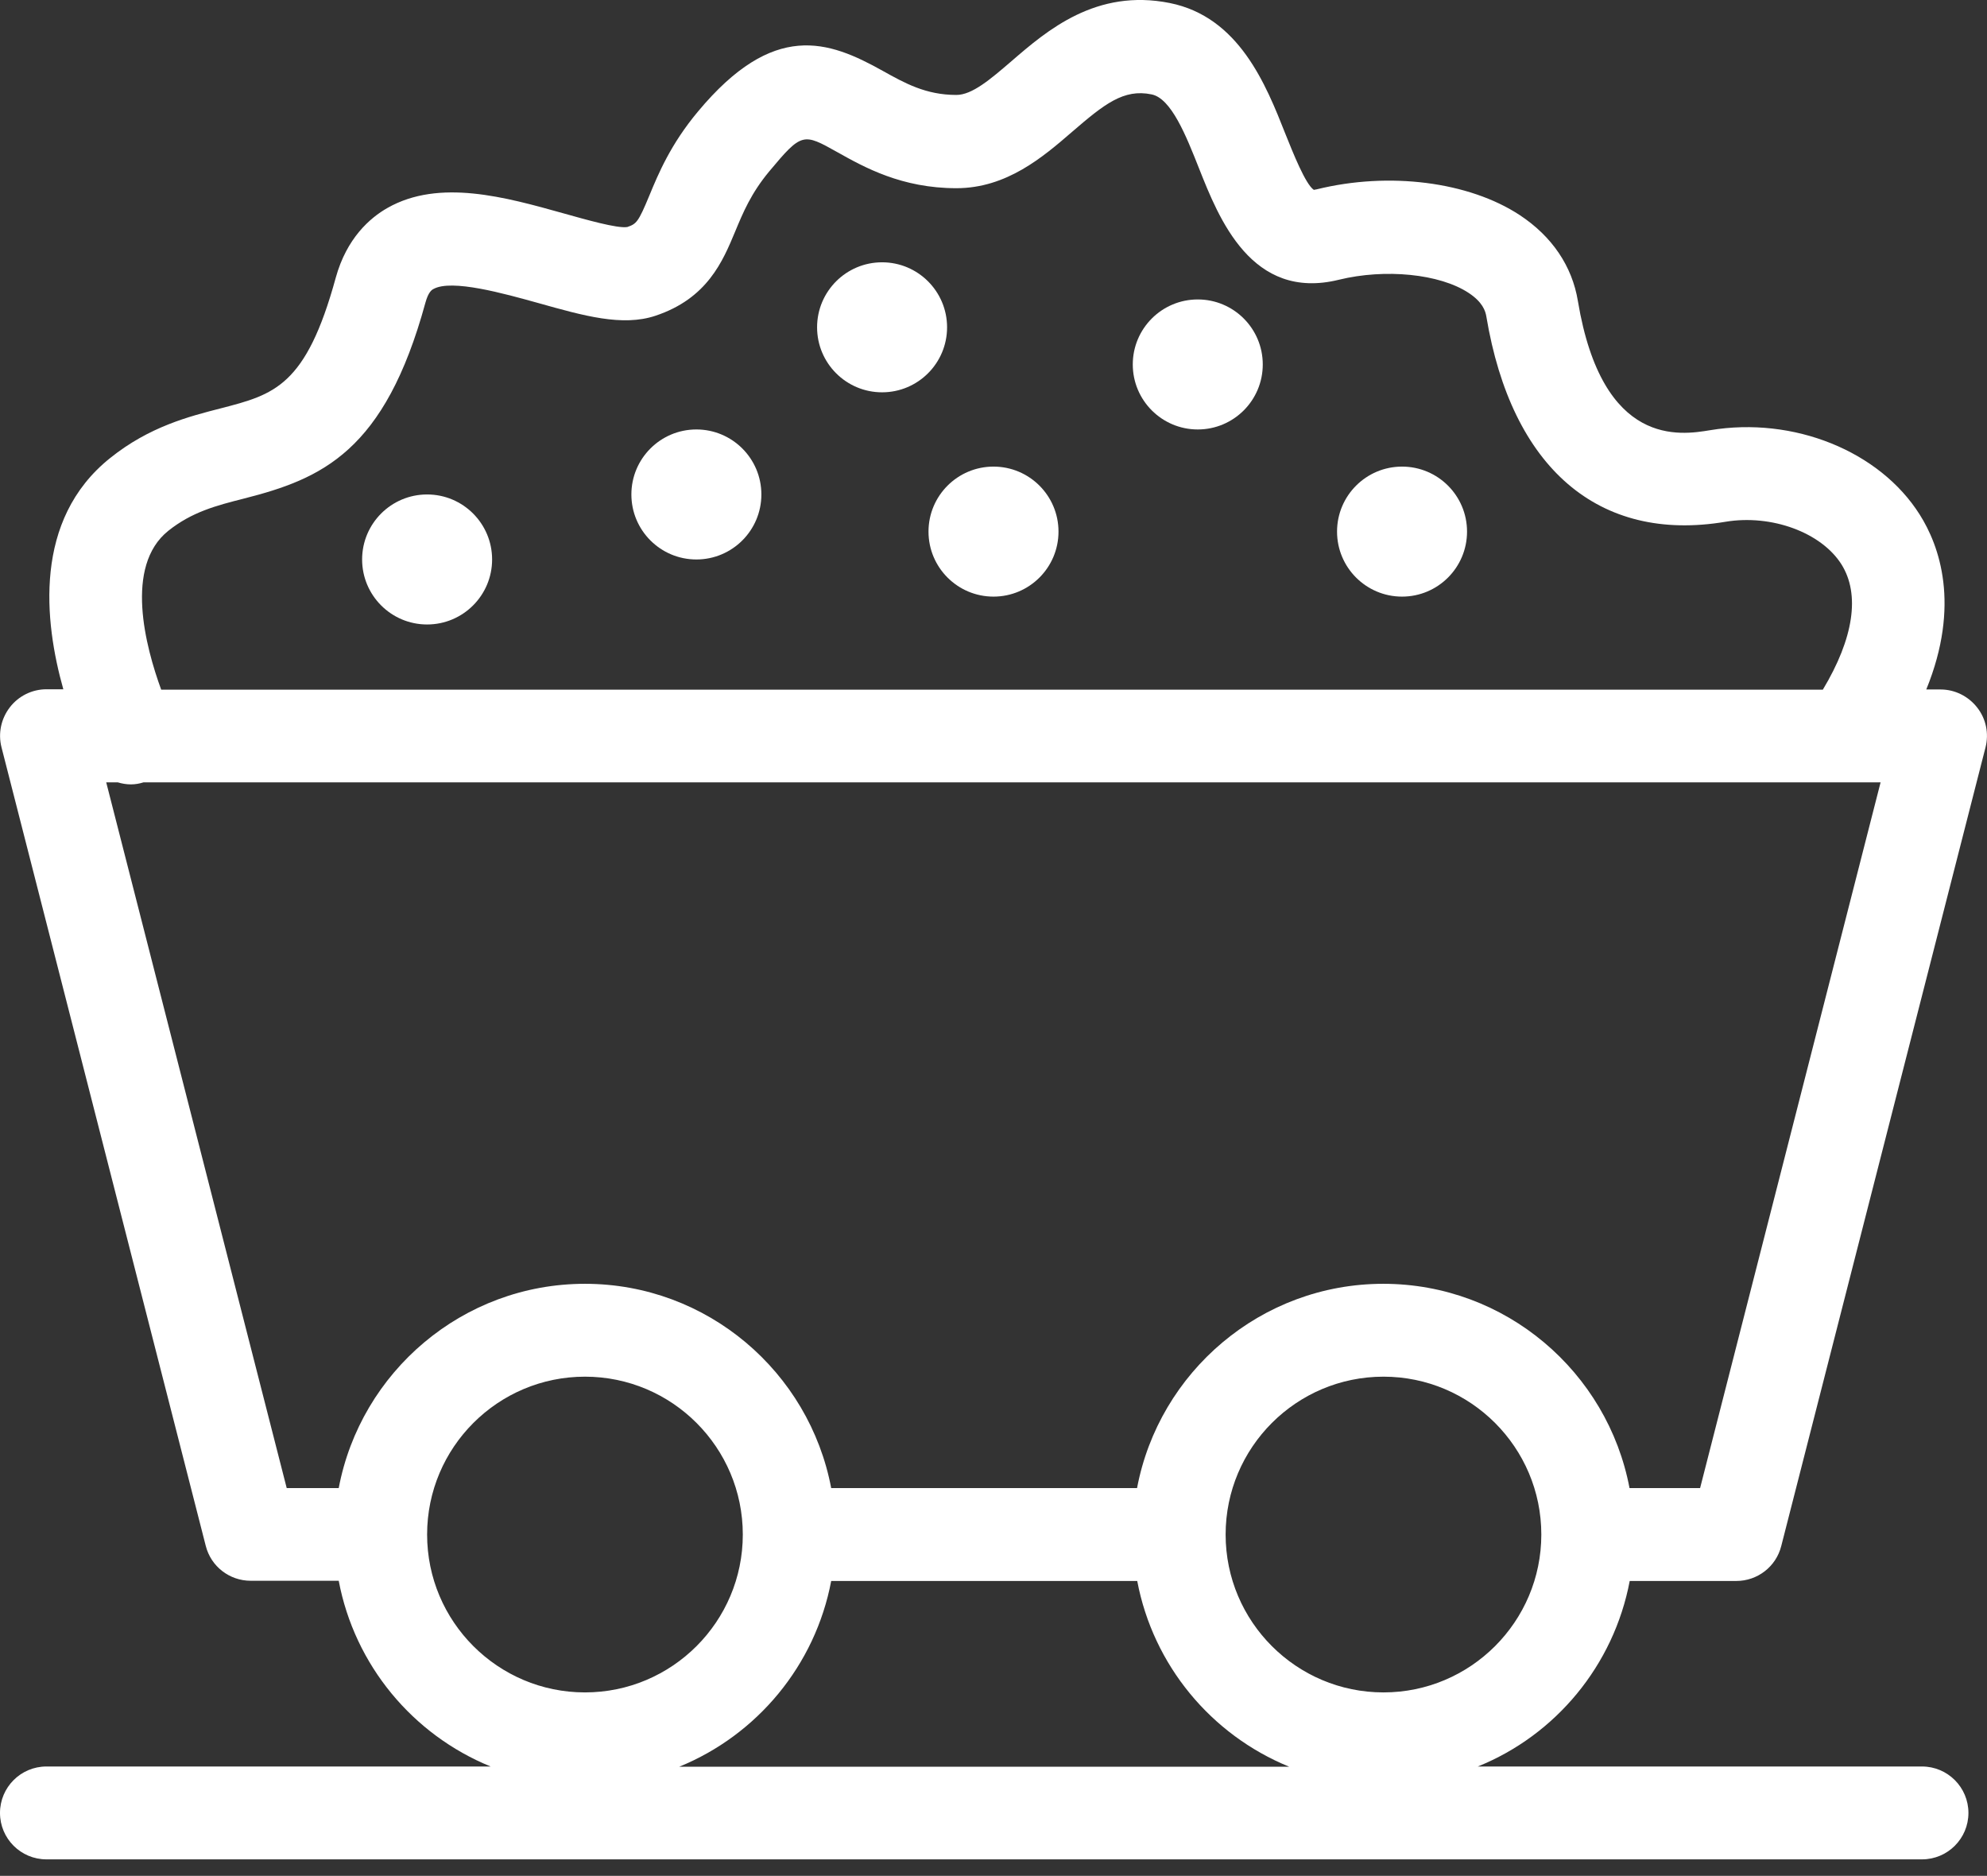 <svg width="107" height="101" viewBox="0 0 107 101" fill="none" xmlns="http://www.w3.org/2000/svg">
<rect x="0" y="0" width="107" height="101" fill="#333333" stroke="none"/>
<path fill-rule="evenodd" clip-rule="evenodd" d="M87.76 85.123H93.5C94.64 85.123 95.64 84.353 95.92 83.243L106.92 40.242C107.11 39.492 106.95 38.703 106.47 38.093C105.99 37.483 105.27 37.123 104.5 37.123H103.73C105.59 32.562 104.43 29.372 103.38 27.712C101.22 24.282 96.58 22.413 92.09 23.163C90.51 23.422 86.29 24.133 84.97 16.212C84.66 14.322 83.57 12.723 81.84 11.582C79.1 9.782 74.81 9.232 70.91 10.193C70.82 10.213 70.76 10.223 70.75 10.223C70.3 9.922 69.63 8.232 69.22 7.212C68.17 4.552 66.72 0.912 62.99 0.162C59.03 -0.628 56.39 1.632 54.47 3.292C53.33 4.272 52.35 5.112 51.5 5.112C49.86 5.112 48.73 4.482 47.53 3.812C44.61 2.182 41.66 1.112 37.58 6.012C36.11 7.772 35.45 9.362 34.97 10.523C34.37 11.973 34.27 12.053 33.78 12.223C33.24 12.312 31.51 11.812 30.36 11.492C27.22 10.613 23.66 9.612 20.87 11.193C19.92 11.732 18.67 12.822 18.08 14.953C16.48 20.802 14.76 21.242 11.9 21.983C10.19 22.422 8.05 22.962 5.93 24.663C1.78 27.983 2.38 33.462 3.41 37.112H2.5C1.73 37.112 1 37.472 0.53 38.083C0.06 38.693 -0.11 39.483 0.08 40.233L11.08 83.233C11.36 84.343 12.36 85.112 13.5 85.112H18.24C19.1 89.662 22.23 93.403 26.42 95.112H2.5C1.12 95.112 0 96.233 0 97.612C0 98.993 1.12 100.112 2.5 100.112H103.5C104.88 100.112 106 98.993 106 97.612C106 96.233 104.88 95.112 103.5 95.112H79.58C83.77 93.422 86.9 89.672 87.76 85.123ZM9.06 28.582C10.34 27.562 11.64 27.223 13.14 26.843C17.34 25.773 20.72 24.312 22.91 16.293C23.07 15.713 23.26 15.602 23.34 15.562C24.32 15.012 27.14 15.803 29.01 16.323C31.43 17.003 33.52 17.593 35.29 17.003C38.09 16.073 38.92 14.072 39.59 12.463C40.01 11.453 40.44 10.412 41.42 9.232C43.18 7.122 43.25 7.162 45.09 8.192C46.55 9.012 48.56 10.133 51.5 10.133C54.21 10.133 56.17 8.452 57.74 7.092C59.47 5.602 60.51 4.772 62.01 5.082C63.07 5.292 63.87 7.302 64.57 9.072C65.63 11.742 67.39 16.223 72.1 15.062C74.59 14.453 77.53 14.742 79.09 15.773C79.83 16.262 79.99 16.733 80.04 17.043C81.4 25.203 86.09 29.242 92.92 28.093C95.39 27.683 98.07 28.663 99.16 30.383C100.18 32.002 99.82 34.373 98.16 37.133H8.68C7.84 34.833 6.68 30.492 9.06 28.582ZM5.72 42.123H6.34C6.57 42.193 6.81 42.233 7.05 42.233C7.28 42.233 7.51 42.193 7.73 42.123H99.45H101.27L91.55 80.123H87.75C86.57 73.873 81.08 69.123 74.49 69.123C67.9 69.123 62.41 73.873 61.23 80.123H44.76C43.58 73.873 38.09 69.123 31.5 69.123C24.91 69.123 19.42 73.873 18.24 80.123H15.44L5.72 42.123ZM23 82.623C23 77.933 26.81 74.123 31.5 74.123C36.19 74.123 40 77.933 40 82.623C40 87.312 36.19 91.123 31.5 91.123C26.81 91.123 23 87.312 23 82.623ZM36.58 95.123C40.77 93.412 43.9 89.672 44.76 85.123H61.24C62.1 89.672 65.23 93.412 69.42 95.123H36.58ZM74.5 91.123C69.81 91.123 66 87.312 66 82.623C66 77.933 69.81 74.123 74.5 74.123C79.19 74.123 83 77.933 83 82.623C83 87.312 79.19 91.123 74.5 91.123Z" fill="white"/>
<path d="M23 33.623C24.933 33.623 26.5 32.056 26.5 30.123C26.5 28.19 24.933 26.623 23 26.623C21.067 26.623 19.5 28.19 19.5 30.123C19.5 32.056 21.067 33.623 23 33.623Z" fill="white"/>
<path d="M37.5 30.123C39.433 30.123 41 28.556 41 26.623C41 24.69 39.433 23.123 37.5 23.123C35.567 23.123 34 24.69 34 26.623C34 28.556 35.567 30.123 37.5 30.123Z" fill="white"/>
<path d="M47.5 21.123C49.433 21.123 51 19.556 51 17.623C51 15.69 49.433 14.123 47.5 14.123C45.567 14.123 44 15.69 44 17.623C44 19.556 45.567 21.123 47.5 21.123Z" fill="white"/>
<path d="M64.5 23.123C66.433 23.123 68 21.556 68 19.623C68 17.69 66.433 16.123 64.5 16.123C62.567 16.123 61 17.69 61 19.623C61 21.556 62.567 23.123 64.5 23.123Z" fill="white"/>
<path d="M75.5 32.123C77.433 32.123 79 30.556 79 28.623C79 26.69 77.433 25.123 75.5 25.123C73.567 25.123 72 26.69 72 28.623C72 30.556 73.567 32.123 75.5 32.123Z" fill="white"/>
<path d="M53.5 32.123C55.433 32.123 57 30.556 57 28.623C57 26.69 55.433 25.123 53.5 25.123C51.567 25.123 50 26.69 50 28.623C50 30.556 51.567 32.123 53.5 32.123Z" fill="white"/>
</svg>
